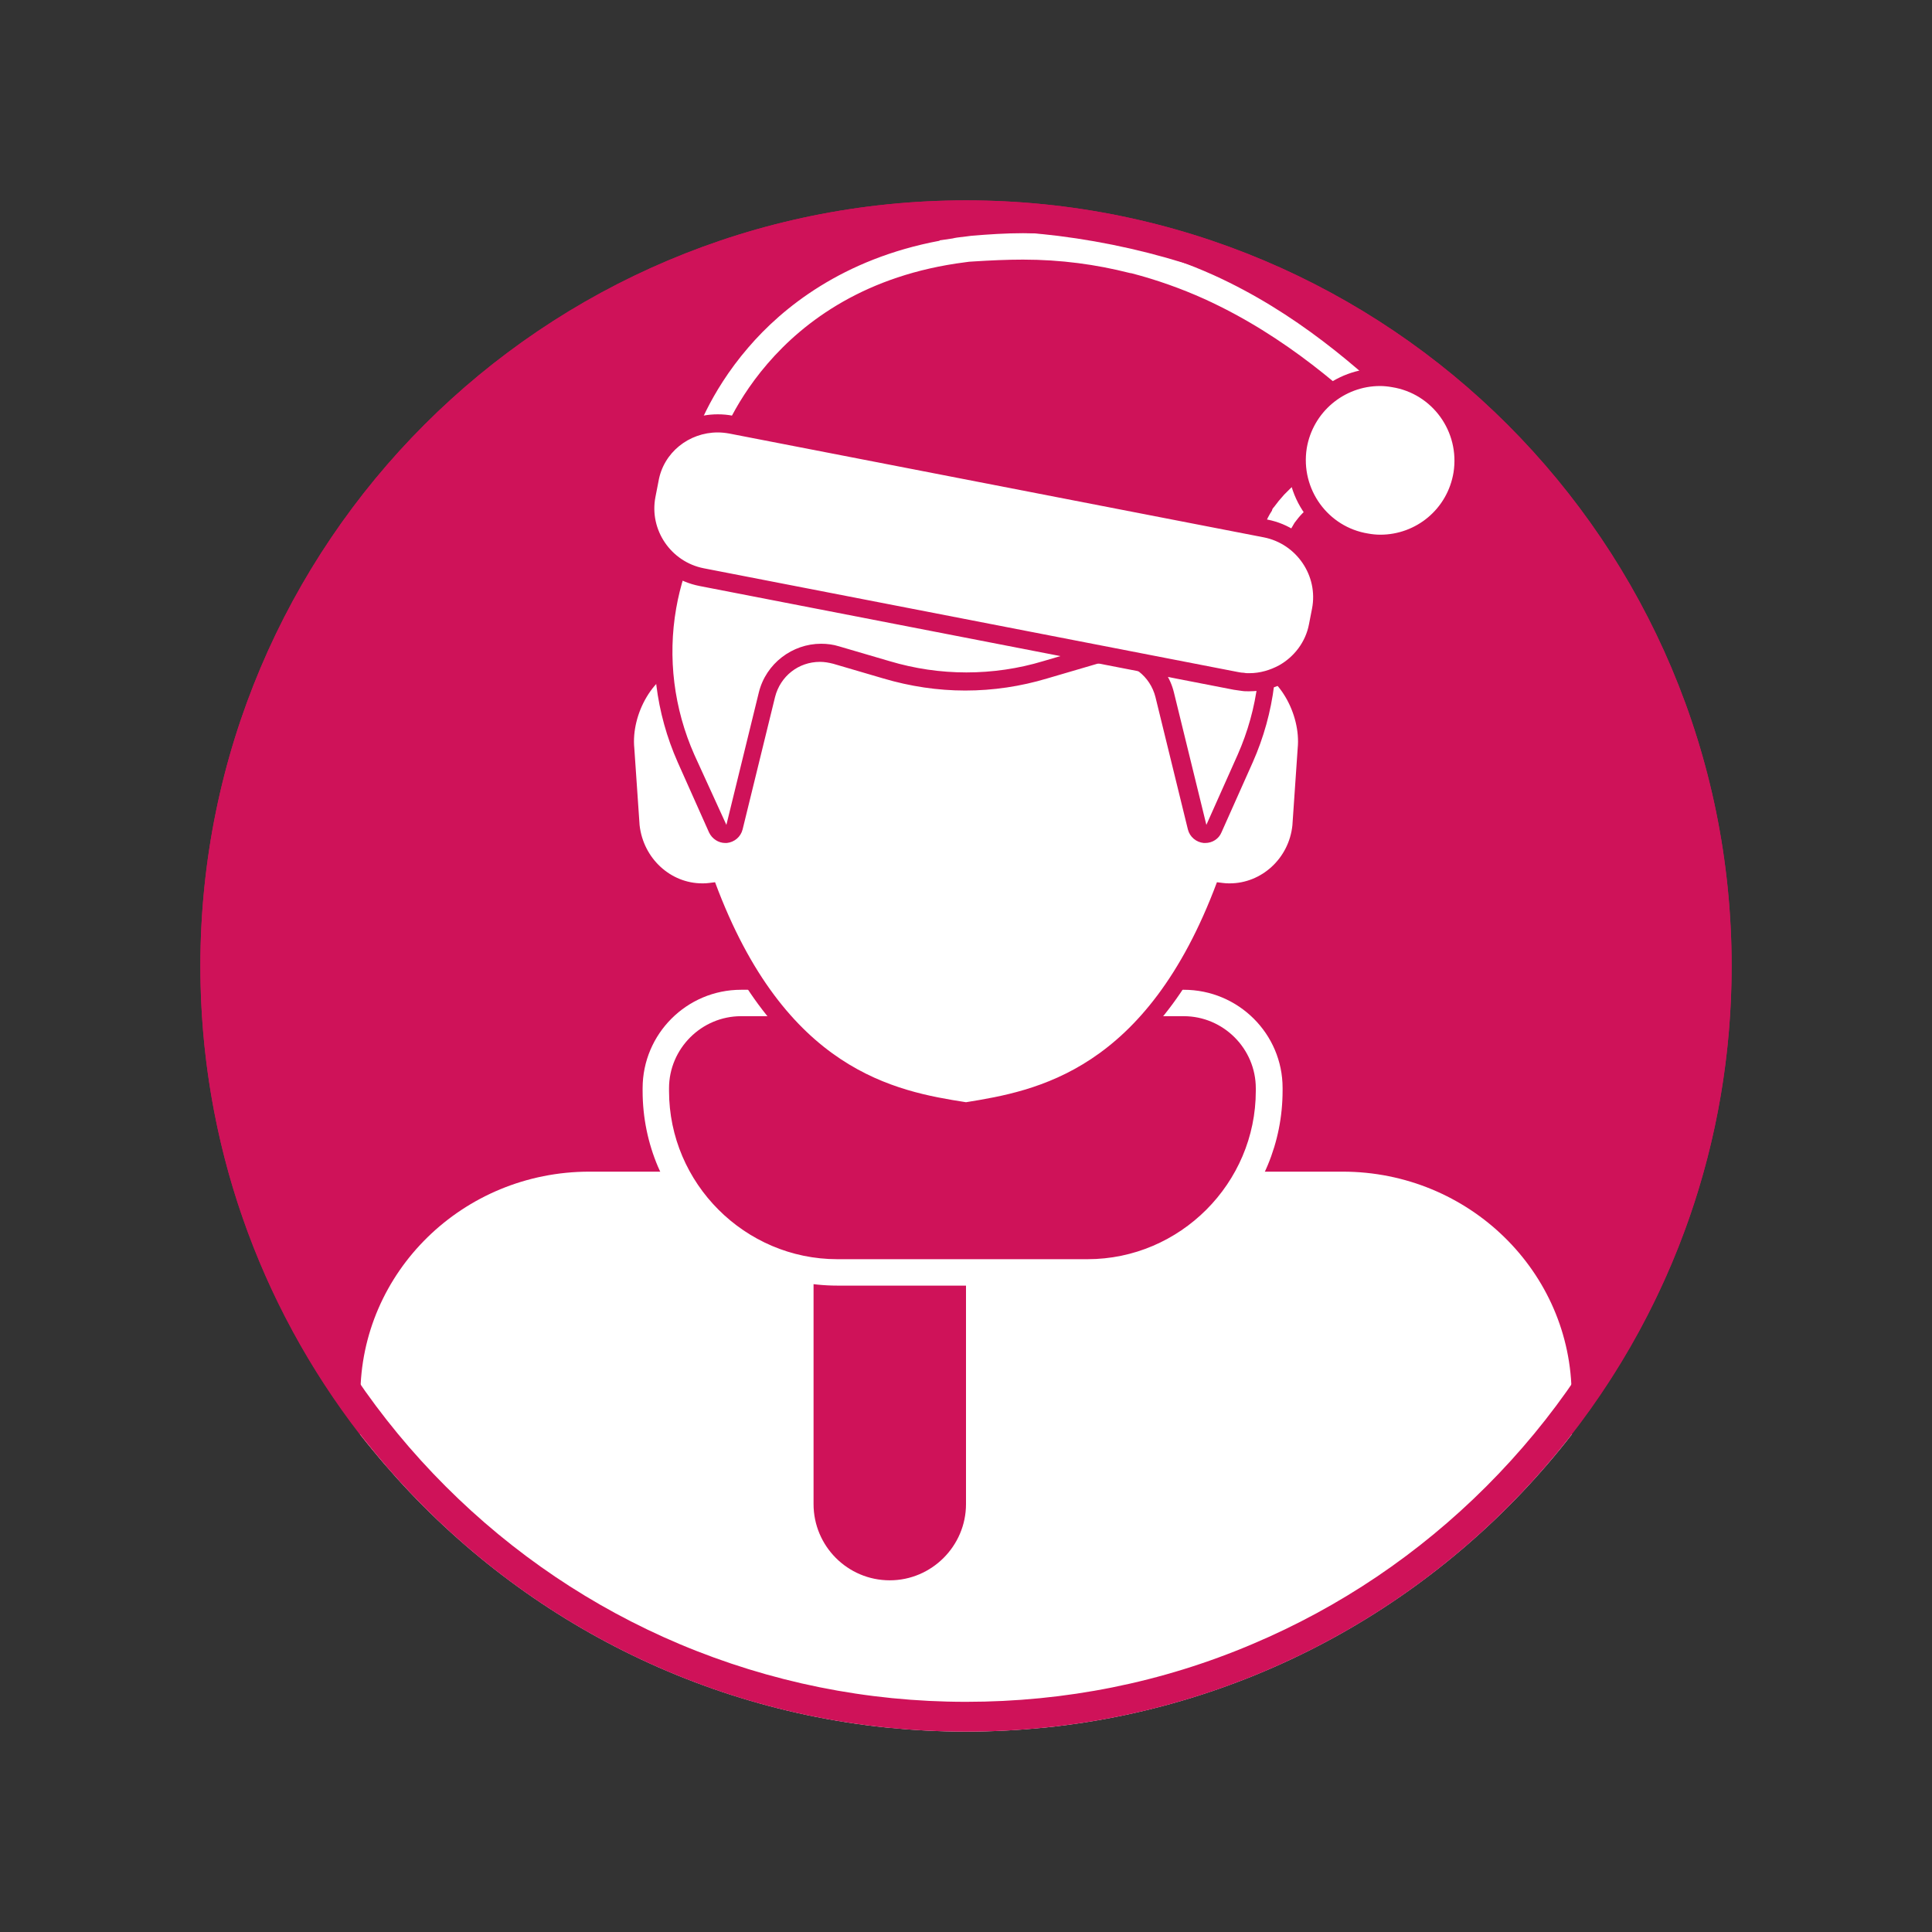 <?xml version="1.0" encoding="utf-8"?>
<!-- Generator: Adobe Illustrator 24.0.0, SVG Export Plug-In . SVG Version: 6.00 Build 0)  -->
<svg version="1.1" xmlns="http://www.w3.org/2000/svg" xmlns:xlink="http://www.w3.org/1999/xlink" x="0px" y="0px"
	 viewBox="0 0 512 512" style="enable-background:new 0 0 512 512;" xml:space="preserve">
<rect x="0" y="0" width="512" height="512" fill="#333333" stroke="none"/>
<style type="text/css">
	.st0{fill:#CF1259;}
	.st1{fill:#FFFFFF;}
</style>
<g id="Capa_2">
</g>
<g id="Layer_1">
	<g>
		<g>
			<g>
				<g>
					<g>
						<g>
							<g id="XMLID_1_">
								<g id="XMLID_2_">
									<g id="XMLID_3_">
										<g id="XMLID_4_">
											<g id="XMLID_5_">
												<g id="XMLID_6_">
													<g id="XMLID_7_">
														<g id="XMLID_8_">
															<g id="XMLID_9_">
																<g id="XMLID_10_">
																	<g id="XMLID_11_">
																		<g id="XMLID_12_">
																			<g id="XMLID_13_">
																				<g id="XMLID_14_">
																					<g id="XMLID_15_">
																						<path class="st0" d="M53.1,256c0-112.1,90.8-202.9,202.9-202.9S458.9,143.9,458.9,256
																							c0,46.8-15.8,89.9-42.5,124.2c-37.1,47.9-95.2,10.4-160.5,10.4s-123.3,37.5-160.5-10.4
																							C68.9,345.9,53.1,302.8,53.1,256z"/>
																					</g>
																				</g>
																			</g>
																		</g>
																	</g>
																</g>
															</g>
														</g>
													</g>
												</g>
											</g>
										</g>
									</g>
								</g>
							</g>
						</g>
					</g>
				</g>
			</g>
			<g>
				<g>
					<path class="st1" d="M416.5,369.9v10.3c-33.1,42.6-82.7,71.7-139.3,77.6c-7,0.7-14,1.1-21.2,1.1s-14.2-0.4-21.2-1.1
						c-56.6-5.9-106.2-35-139.3-77.6v-10.3c0-32.8,27.2-59.4,60.7-59.4h199.6C389.3,310.5,416.5,337.1,416.5,369.9L416.5,369.9z"/>
				</g>
				<path class="st0" d="M235.8,418.8c-11.2,0-20.2-9.1-20.2-20.2v-71.3H256v71.3C256,409.7,246.9,418.8,235.8,418.8z"/>
				<g>
					<path class="st0" d="M221.9,337.2c-26.5,0-48.1-21.6-48.1-48.1v-0.7c0-12.5,10.2-22.6,22.6-22.6h117.3
						c12.5,0,22.6,10.2,22.6,22.6v0.7c0,12.8-5,24.9-14.1,34s-21.2,14.1-34,14.1H221.9z"/>
					<path class="st1" d="M313.7,269.3c10.5,0,19.1,8.6,19.1,19.1v0.7c0,24.5-20.1,44.6-44.6,44.6h-66.3
						c-24.5,0-44.6-20.1-44.6-44.6v-0.7c0-10.5,8.6-19.1,19.1-19.1H313.7 M313.7,262.3H196.4c-14.4,0-26.1,11.7-26.1,26.1v0.7
						c0,28.5,23.2,51.6,51.6,51.6h66.3c13.7,0,26.7-5.4,36.5-15.2c9.8-9.8,15.2-22.7,15.2-36.5v-0.7
						C339.9,274,328.2,262.3,313.7,262.3L313.7,262.3z"/>
				</g>
				<g>
					<path class="st1" d="M255.6,294.3c-18.1-2.9-48.3-7.6-67.7-58.1c-0.6,0.1-1.2,0.1-1.8,0.1c-9.7,0-17.9-7.5-18.9-17.5l-1.5-20.5
						c-1-9.2,4.6-20.7,13.6-23.7c1.8-21.5,11.1-39,27-50.6c13.4-9.8,31-15.2,49.7-15.2s36.3,5.4,49.7,15.2
						c15.8,11.6,25.1,29.1,27,50.6c9,3,14.6,14.5,13.6,23.8l-1.4,20.3c-1.1,10-9.2,17.6-18.9,17.6c0,0,0,0,0,0c-0.6,0-1.2,0-1.8-0.1
						c-19.4,50.4-49.6,55.2-67.7,58.1l-0.4,0.1L255.6,294.3z"/>
					<path class="st0" d="M256,111.2c32.7,0,71.3,17.6,74.4,65.4h0c8.4,1.6,14.4,12.7,13.5,21.7l-1.4,20.4
						c-0.9,8.8-8.2,15.4-16.6,15.4c-0.6,0-1.2,0-1.8-0.1l-1.6-0.2c-18.7,50.1-47.9,55.3-66.5,58.3c-18.6-2.9-47.9-8.2-66.5-58.3
						l-1.6,0.2c-0.6,0.1-1.2,0.1-1.8,0.1c-8.4,0-15.6-6.6-16.6-15.4l-1.4-20.4c-0.9-9,5.1-20,13.5-21.7
						C184.7,128.9,223.3,111.2,256,111.2 M256,106.5c-19.2,0-37.3,5.6-51.1,15.7c-16,11.8-25.6,29.3-27.8,50.9
						c-9.2,4-14.7,16-13.8,25.6l1.4,20.3l0,0.1l0,0.1c1.2,11.2,10.3,19.6,21.3,19.6c0.1,0,0.1,0,0.2,0c8.5,21.3,19.5,36.3,33.8,45.8
						c13.1,8.7,26.4,10.8,35.1,12.2l0.7,0.1l0.7-0.1c8.8-1.4,22-3.5,35.1-12.2c14.3-9.5,25.4-24.5,33.8-45.8c0.1,0,0.1,0,0.2,0
						c11,0,20.1-8.4,21.3-19.6l0-0.1l0-0.1l1.4-20.3c1-9.7-4.6-21.6-13.8-25.6c-2.2-21.5-11.7-39.1-27.8-50.9
						C293.3,112,275.2,106.5,256,106.5L256,106.5z"/>
				</g>
				<g>
					<path class="st1" d="M319.7,221.1c-0.1,0-0.1,0-0.2,0c-1-0.1-1.9-0.8-2.1-1.8l-8.6-35.1c-1.6-6.6-7.5-11.1-14.2-11.1
						c-1.4,0-2.8,0.2-4.2,0.6l-13.3,3.9c-6.8,2-13.9,3.1-21.1,3.1s-14.2-1-21.1-3.1l-13.3-3.9c-1.4-0.4-2.8-0.6-4.2-0.6
						c-6.7,0-12.6,4.6-14.2,11.1l-8.6,35.1c-0.2,1-1.1,1.7-2.1,1.8c-0.1,0-0.1,0-0.2,0c-0.9,0-1.8-0.5-2.2-1.4l-8.3-18.6
						c-5.6-12.7-7.4-26.6-5-40.2c4.3-24.2,21.2-44.5,44.3-53c11.2-4.1,22.9-6.2,34.8-6.2s23.6,2.1,34.8,6.2
						c23.1,8.5,40,28.8,44.3,53c2.4,13.6,0.7,27.5-5,40.2l-8.3,18.6C321.4,220.5,320.6,221.1,319.7,221.1z"/>
					<path class="st0" d="M256,104c11.5,0,23,2,34,6.1c22.3,8.2,38.6,27.7,42.8,51.1c2.3,13.1,0.6,26.6-4.8,38.8l-8.3,18.6
						l-8.6-35.1c-1.9-7.8-8.9-12.9-16.5-12.9c-1.6,0-3.2,0.2-4.8,0.7l-13.3,3.9c-6.6,2-13.5,3-20.4,3s-13.7-1-20.4-3l-13.3-3.9
						c-1.6-0.5-3.2-0.7-4.8-0.7c-7.6,0-14.6,5.2-16.5,12.9l-8.6,35.1L184,200c-5.4-12.2-7.1-25.7-4.8-38.8
						c4.1-23.4,20.4-42.9,42.8-51.1C233,106,244.5,104,256,104 M256,99.3c-12.2,0-24.2,2.1-35.7,6.3c-23.8,8.8-41.4,29.8-45.8,54.8
						c-2.5,14.1-0.7,28.5,5.1,41.6l8.3,18.6c0.8,1.7,2.5,2.8,4.3,2.8c0.1,0,0.3,0,0.4,0c2-0.2,3.7-1.6,4.2-3.6l8.6-35.1
						c1.4-5.5,6.2-9.3,11.9-9.3c1.2,0,2.3,0.2,3.5,0.5l13.3,3.9c7.1,2.1,14.4,3.2,21.7,3.2c7.4,0,14.7-1.1,21.7-3.2l13.3-3.9
						c1.1-0.3,2.3-0.5,3.5-0.5c5.6,0,10.5,3.8,11.9,9.3l8.6,35.1c0.5,2,2.2,3.4,4.2,3.6c0.1,0,0.3,0,0.4,0c1.9,0,3.6-1.1,4.3-2.8
						l8.3-18.6c5.8-13.1,7.6-27.5,5.1-41.6c-4.4-25-21.9-46-45.8-54.8C280.2,101.4,268.2,99.3,256,99.3L256,99.3z"/>
				</g>
				<g>
					<path class="st0" d="M186.2,121l1.1-3.6c0.1-0.5,3.5-11.4,13.7-23.1c9.3-10.8,26.4-24.5,54.6-28.1c0.7-0.1,1.4-0.2,2.1-0.3
						c4.5-0.5,9-0.7,13.4-0.7c9.8,0,19.5,1.2,28.9,3.6l0.6,0.1c6.7,1.7,13.4,4.1,19.9,7c21.3,9.6,37.5,23.9,50.6,36.5l3.6,3.5
						l-5.2,2.6l-0.3,0c-1.4,0.5-6,2-11.3,4.7l-1,0.5l-0.8,0.4l-0.8,0.4c-0.3,0.1-0.9,0.5-0.9,0.5l-0.7,0.4l-1.6,0.9l-0.7,0.5
						l-0.7,0.5c-0.6,0.4-1.2,0.8-1.8,1.2l-0.9,0.6l-0.7,0.5c-0.2,0.1-0.6,0.5-0.6,0.5c-0.8,0.7-1.6,1.4-2.4,2.1
						c-0.2,0.2-0.4,0.4-0.6,0.6l-2.6-2.4l2.5,2.5c-0.2,0.2-0.6,0.6-0.6,0.6c-0.9,0.9-1.7,1.9-2.4,2.9c-0.2,0.3-0.3,0.4-0.4,0.6
						c-0.7,1.1-1.2,2.1-1.6,3.1c-0.1,0.3-0.2,0.5-0.2,0.7c-0.1,0.3-0.1,0.4-0.2,0.6l0,0.1c-0.1,0.4-0.2,0.9-0.3,1.3
						c-0.1,0.3-0.1,0.6-0.1,0.9l0,0.1c0,0.3-0.1,0.6-0.1,0.9l0,0.1c0,0.4,0,0.7,0,1l0,0.1c0,0.7,0.1,1.4,0.2,2.1l0,0.2
						c0.1,0.3,0.1,0.6,0.2,0.9l0.1,0.2c0.1,0.3,0.2,0.6,0.3,0.9l0,0.1c0.2,0.5,0.3,0.8,0.5,1.2l2.7,6.4L186.2,121z"/>
					<path class="st1" d="M271.1,68.8c10.1,0,19.4,1.3,28.1,3.5c0.1,0,0.3,0.1,0.5,0.1c0,0,0.1,0,0.1,0c6.9,1.8,13.3,4.1,19.3,6.8
						c21.8,9.9,38.1,24.7,49.6,35.8c0,0,0,0,0,0c0,0,0,0,0,0c0,0-5.6,1.7-12.3,5c0,0,0,0,0,0c-0.3,0.1-0.5,0.3-0.8,0.4
						c-0.1,0-0.1,0.1-0.2,0.1c-0.2,0.1-0.4,0.2-0.7,0.3c-0.1,0-0.1,0.1-0.2,0.1c-0.2,0.1-0.4,0.2-0.6,0.3c-0.1,0-0.1,0.1-0.2,0.1
						c-0.3,0.1-0.5,0.3-0.8,0.4c0,0-0.1,0-0.1,0.1c-0.2,0.1-0.5,0.3-0.7,0.4c-0.1,0.1-0.2,0.1-0.4,0.2c-0.2,0.1-0.3,0.2-0.5,0.3
						c-0.1,0.1-0.3,0.2-0.4,0.3c-0.1,0.1-0.3,0.2-0.4,0.2c-0.2,0.1-0.3,0.2-0.5,0.3c-0.1,0.1-0.2,0.1-0.3,0.2
						c-0.2,0.1-0.3,0.2-0.5,0.3c-0.1,0.1-0.2,0.1-0.3,0.2c-0.6,0.4-1.3,0.9-1.9,1.3c-0.1,0-0.1,0.1-0.2,0.1
						c-0.2,0.1-0.4,0.3-0.6,0.4c-0.1,0.1-0.1,0.1-0.2,0.2c-0.2,0.1-0.4,0.3-0.6,0.4c-0.1,0-0.1,0.1-0.2,0.1
						c-0.2,0.2-0.4,0.3-0.6,0.5c0,0-0.1,0.1-0.1,0.1c-0.9,0.7-1.8,1.5-2.6,2.3c0,0,0,0-0.1,0.1c-0.2,0.2-0.4,0.4-0.6,0.6
						c0,0-0.1,0.1-0.1,0.1c-0.2,0.2-0.4,0.4-0.6,0.6c0,0,0,0-0.1,0.1c-1,1.1-1.9,2.2-2.7,3.3c0,0,0,0-0.1,0.1
						c-0.2,0.2-0.3,0.4-0.4,0.7c0,0,0,0,0,0.1c-0.8,1.2-1.4,2.4-1.9,3.7c0,0,0,0,0,0.1c-0.1,0.2-0.2,0.5-0.3,0.7c0,0,0,0.1,0,0.1
						c-0.1,0.2-0.2,0.5-0.2,0.7c0,0,0,0,0,0c-0.2,0.5-0.3,1.1-0.4,1.6c-0.1,0.4-0.1,0.8-0.2,1.2c0,0,0,0,0,0c0,0.4-0.1,0.8-0.1,1.2
						c0,0.1,0,0.1,0,0.2c0,0.4,0,0.8,0,1.1c0,0,0,0.1,0,0.1c0,0.9,0.1,1.7,0.3,2.6c0,0.1,0,0.1,0,0.2c0.1,0.4,0.2,0.7,0.3,1.1
						c0,0.1,0.1,0.2,0.1,0.3c0.1,0.4,0.2,0.7,0.3,1.1c0,0.1,0.1,0.2,0.1,0.2c0.2,0.5,0.3,0.9,0.5,1.4l-7.1-1.7l-138.1-32.9
						c0,0,12.8-42.1,65.4-48.8v0c0.7-0.1,1.4-0.2,2-0.2C262.5,69,266.9,68.8,271.1,68.8 M271.1,61.8c-4.5,0-9.2,0.3-13.8,0.7
						c-0.8,0.1-1.6,0.2-2.3,0.3l-0.1,0c-0.9,0.1-1.7,0.2-2.5,0.4l-3.4,0.5v0.1c-25.7,4.8-41.7,17.8-50.7,28.3
						c-10.6,12.3-14.2,23.9-14.4,24.4l-2.2,7.1l7.2,1.7l138.1,32.9l7.1,1.7l13.4,3.2l-5.4-12.7c-0.1-0.3-0.2-0.6-0.4-1l-0.1-0.2
						c-0.1-0.2-0.2-0.5-0.2-0.7l-0.1-0.2c-0.1-0.2-0.1-0.5-0.2-0.7l0-0.2c-0.1-0.5-0.2-1-0.2-1.5l0-0.1c0-0.2,0-0.5,0-0.7l0-0.1
						c0-0.2,0-0.5,0-0.7l0-0.1l0,0c0-0.2,0.1-0.5,0.1-0.7c0.1-0.3,0.1-0.7,0.2-1l0,0l0,0c0-0.1,0.1-0.3,0.1-0.4l0-0.1
						c0.1-0.2,0.1-0.3,0.2-0.5l0,0c0.3-0.8,0.8-1.7,1.3-2.5l0,0l0,0c0.1-0.2,0.2-0.3,0.3-0.5l0,0l0,0c0.6-0.8,1.3-1.7,2.1-2.5l0,0
						l0,0c0.1-0.1,0.3-0.3,0.4-0.4l0.1-0.1c0.2-0.2,0.3-0.3,0.5-0.5l0,0l0.1-0.1c0.7-0.6,1.4-1.3,2.2-1.9l0.1-0.1
						c0.2-0.1,0.3-0.3,0.5-0.4l0,0l0.1-0.1c0.2-0.1,0.3-0.3,0.5-0.4l0.1-0.1c0.2-0.1,0.4-0.3,0.5-0.4l0.1,0l0.1-0.1
						c0.5-0.4,1.1-0.8,1.7-1.1l0.1-0.1l0.1-0.1c0.1-0.1,0.3-0.2,0.4-0.3l0.3-0.2l0.4-0.3l0.4-0.2l0.4-0.2l0.4-0.2l0.1-0.1l0.2-0.1
						c0.2-0.1,0.4-0.3,0.7-0.4l0.1,0c0.3-0.2,0.5-0.3,0.8-0.4l0.1,0l0.1-0.1c0.2-0.1,0.4-0.2,0.6-0.3l0.1-0.1l0.1,0
						c0.2-0.1,0.4-0.2,0.6-0.3l0.2-0.1c0.2-0.1,0.5-0.2,0.7-0.4c6-3,11.2-4.6,11.2-4.6l11.5-3.5l-8.4-8l-0.2-0.2
						c-13.3-12.8-29.8-27.3-51.6-37.2c-6.7-3-13.6-5.5-20.5-7.2l-0.1,0l-0.3-0.1l-0.1,0C291.2,63,281.2,61.8,271.1,61.8L271.1,61.8z
						"/>
				</g>
				<g>
					<g>
						<path class="st1" d="M330.9,180.8c-0.5,0-1.1,0-1.6-0.1c-0.6-0.1-1.3-0.1-1.9-0.3L185.8,153c-4.8-0.9-9-3.7-11.8-7.8
							c-2.8-4.1-3.8-9-2.8-13.9l0.8-4.1c1.7-8.7,9.3-15,18.2-15c1.2,0,2.4,0.1,3.5,0.3L335.3,140c10,1.9,16.6,11.7,14.6,21.7
							l-0.8,4.1c-1,5.3-4.3,9.9-9.1,12.6C337.2,180,334.1,180.8,330.9,180.8C330.9,180.8,330.9,180.8,330.9,180.8z"/>
						<path class="st0" d="M190.2,114.6c1,0,2,0.1,3.1,0.3l141.6,27.5c8.7,1.7,14.5,10.2,12.8,18.9l-0.8,4.1
							c-0.9,4.8-4,8.7-7.9,10.9c-2.4,1.3-5.1,2.1-7.9,2.1c-0.5,0-1,0-1.4-0.1c-0.5,0-1.1-0.1-1.6-0.2l-141.6-27.5
							c-8.7-1.7-14.5-10.2-12.8-18.9l0.8-4.1C175.8,119.9,182.6,114.6,190.2,114.6 M190.2,109.8c-10,0-18.6,7.1-20.5,16.9l-0.8,4.1
							c-2.2,11.3,5.2,22.3,16.5,24.5l141.6,27.5c0.7,0.1,1.4,0.2,2.1,0.3c0.6,0.1,1.2,0.1,1.9,0.1c3.6,0,7.1-0.9,10.3-2.7
							c5.4-3,9.1-8.2,10.3-14.2l0.8-4.1c2.2-11.3-5.2-22.3-16.5-24.5l-141.6-27.5C192.9,109.9,191.5,109.8,190.2,109.8L190.2,109.8z
							"/>
					</g>
					<g>
						<path class="st1" d="M365.7,144.1c-1.2,0-2.4-0.1-3.6-0.3c-5.8-0.9-10.9-4.1-14.4-8.9c-3.4-4.8-4.8-10.6-3.9-16.4
							c1.7-10.7,10.9-18.5,21.7-18.5c1.2,0,2.4,0.1,3.6,0.3c5.8,0.9,10.9,4.1,14.4,8.9c3.4,4.8,4.8,10.6,3.9,16.4
							C385.7,136.3,376.6,144.1,365.7,144.1C365.7,144.1,365.7,144.1,365.7,144.1z"/>
						<path class="st0" d="M365.7,102.3c1,0,2.1,0.1,3.2,0.3c10.7,1.7,18,11.8,16.3,22.6c-1.6,9.7-9.9,16.5-19.4,16.5
							c-1,0-2.1-0.1-3.2-0.3c-10.7-1.7-18-11.8-16.3-22.6C347.9,109.2,356.2,102.3,365.7,102.3 M365.7,97.6
							c-12,0-22.2,8.6-24.1,20.5c-2.2,13.3,6.9,25.9,20.2,28c1.3,0.2,2.6,0.3,3.9,0.3c12,0,22.2-8.6,24.1-20.5
							c1-6.4-0.5-12.9-4.3-18.2c-3.8-5.3-9.5-8.8-15.9-9.8C368.3,97.7,367,97.6,365.7,97.6L365.7,97.6z"/>
					</g>
				</g>
			</g>
		</g>
		<g>
			<path class="st0" d="M256,61c26.3,0,51.9,5.2,75.9,15.3c23.2,9.8,44.1,23.9,62,41.8c17.9,17.9,32,38.8,41.8,62
				c10.2,24,15.3,49.6,15.3,75.9s-5.2,51.9-15.3,75.9c-9.8,23.2-23.9,44.1-41.8,62c-17.9,17.9-38.8,32-62,41.8
				c-24,10.2-49.6,15.3-75.9,15.3s-51.9-5.2-75.9-15.3c-23.2-9.8-44.1-23.9-62-41.8c-17.9-17.9-32-38.8-41.8-62
				C66.2,307.9,61,282.3,61,256s5.2-51.9,15.3-75.9c9.8-23.2,23.9-44.1,41.8-62c17.9-17.9,38.8-32,62-41.8
				C204.1,66.2,229.7,61,256,61 M256,53.1C143.9,53.1,53.1,143.9,53.1,256S143.9,458.9,256,458.9S458.9,368.1,458.9,256
				S368.1,53.1,256,53.1L256,53.1z"/>
		</g>
	</g>
</g>
</svg>
